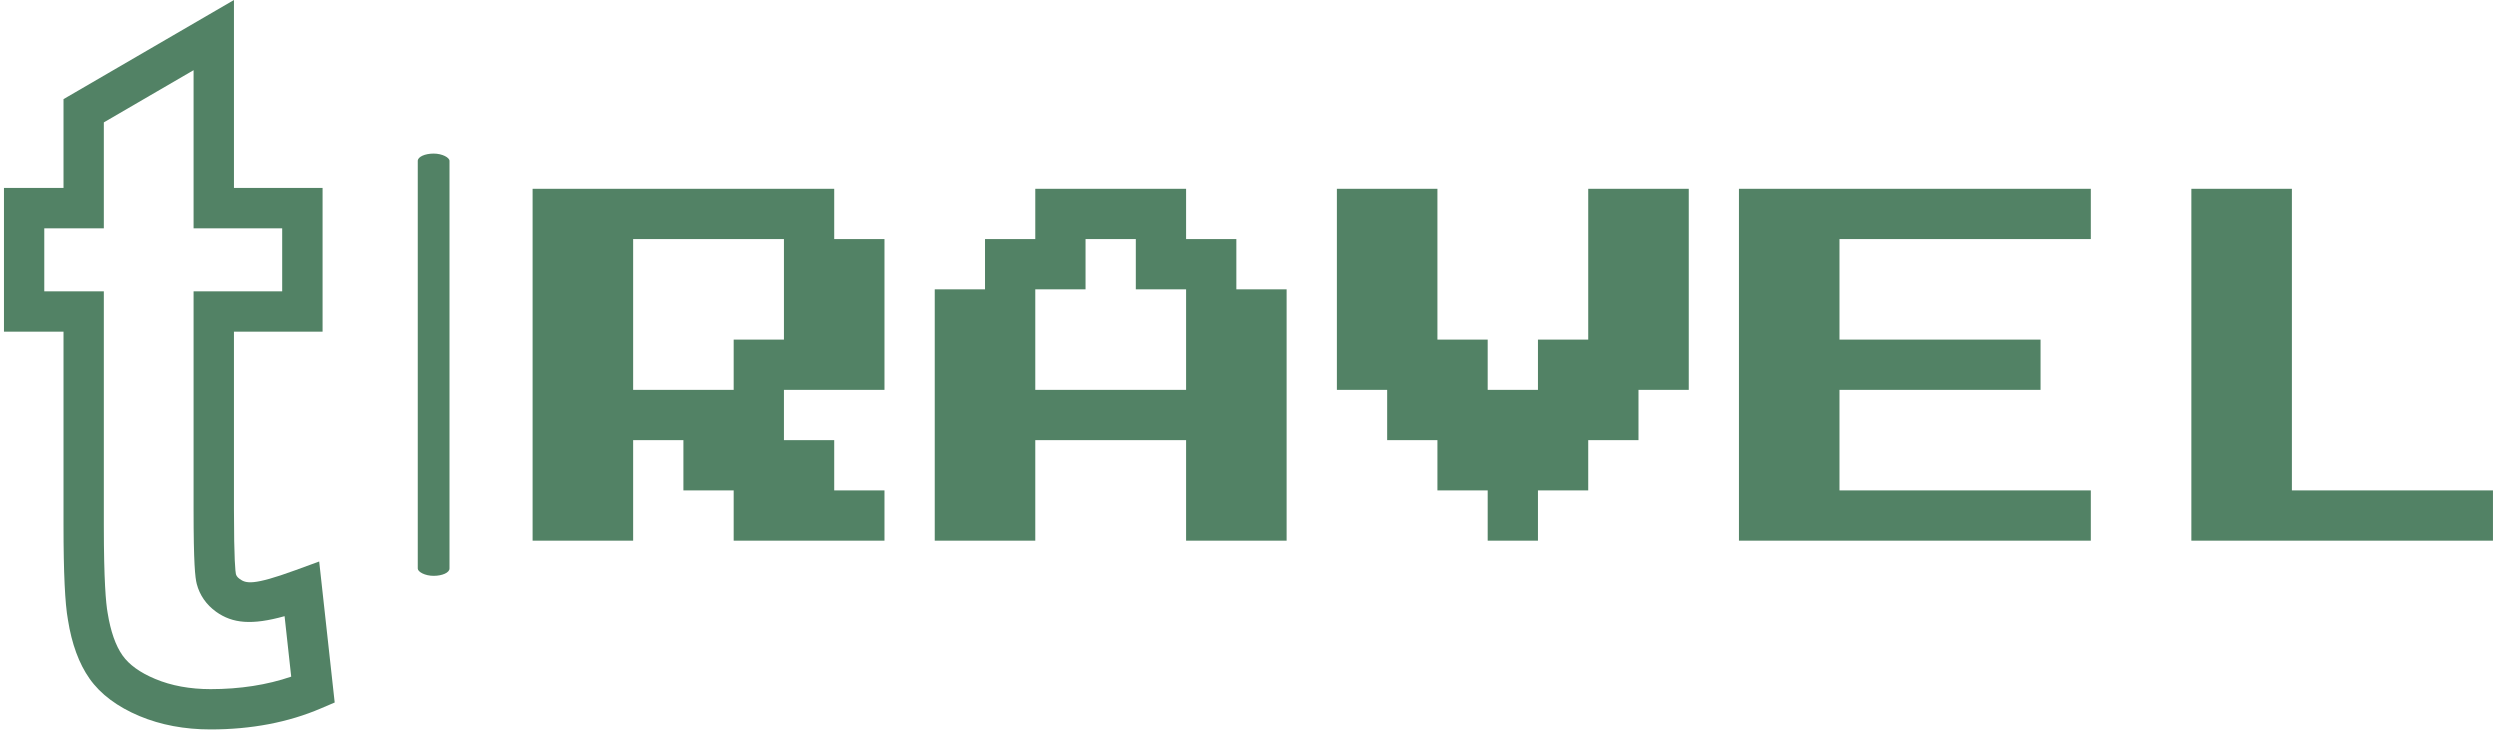 <svg xmlns="http://www.w3.org/2000/svg" version="1.1" xmlns:xlink="http://www.w3.org/1999/xlink" xmlns:svgjs="http://svgjs.dev/svgjs" width="1000" height="292" viewBox="0 0 1000 292"><g transform="matrix(1,0,0,1,-0.606,-0.113)"><svg viewBox="0 0 396 116" data-background-color="#ffffff" preserveAspectRatio="xMidYMid meet" height="292" width="1000" xmlns="http://www.w3.org/2000/svg" xmlns:xlink="http://www.w3.org/1999/xlink"><defs></defs><g id="tight-bounds" transform="matrix(1,0,0,1,0.24,0.045)"><svg viewBox="0 0 395.52 115.91" height="115.91" width="395.52"><g><svg viewBox="0 0 502.166 147.164" height="115.91" width="395.52"><g><rect width="6.402" height="85.189" x="83.485" y="30.987" fill="#528265" opacity="1" stroke-width="0" stroke="transparent" fill-opacity="1" class="rect-o-0" data-fill-palette-color="primary" rx="1%" id="o-0" data-palette-color="#528265"></rect></g><g transform="matrix(1,0,0,1,106.646,38.087)"><svg viewBox="0 0 395.52 70.991" height="70.991" width="395.52"><g><svg viewBox="0 0 395.52 70.991" height="70.991" width="395.52"><g><svg viewBox="0 0 395.52 70.991" height="70.991" width="395.52"><g transform="matrix(1,0,0,1,0,0)"><svg width="395.52" viewBox="0 -50 243.74 43.75" height="70.991" data-palette-color="#528265"><path d="M12.5-6.25L0-6.25 0-50 37.5-50 37.5-43.75 43.75-43.75 43.75-25 31.25-25 31.25-18.75 37.5-18.75 37.5-12.5 43.75-12.5 43.75-6.25 25-6.25 25-12.5 18.75-12.5 18.75-18.75 12.5-18.75 12.5-6.25ZM12.5-43.75L12.5-25 25-25 25-31.25 31.25-31.25 31.25-43.75 12.5-43.75ZM62.5-6.25L50-6.25 50-37.5 56.25-37.5 56.25-43.75 62.5-43.75 62.5-50 81.25-50 81.25-43.75 87.5-43.75 87.5-37.5 93.75-37.5 93.75-6.25 81.25-6.25 81.25-18.75 62.5-18.75 62.5-6.25ZM62.5-37.5L62.5-25 81.25-25 81.25-37.5 75-37.5 75-43.75 68.75-43.75 68.75-37.5 62.5-37.5ZM125-6.25L118.75-6.25 118.75-12.5 112.5-12.5 112.5-18.75 106.25-18.75 106.25-25 100-25 100-50 112.5-50 112.5-31.25 118.75-31.25 118.75-25 125-25 125-31.25 131.25-31.25 131.25-50 143.75-50 143.75-25 137.5-25 137.5-18.75 131.25-18.75 131.25-12.5 125-12.5 125-6.25ZM193.74-6.25L149.99-6.25 149.99-50 193.74-50 193.74-43.75 162.49-43.75 162.49-31.25 187.49-31.25 187.49-25 162.49-25 162.49-12.5 193.74-12.5 193.74-6.25ZM243.74-6.25L206.24-6.25 206.24-50 218.74-50 218.74-12.5 243.74-12.5 243.74-6.25Z" opacity="1" transform="matrix(1,0,0,1,0,0)" fill="#528265" class="undefined-text-0" data-fill-palette-color="primary" id="text-0"></path></svg></g></svg></g></svg></g></svg></g><g><svg viewBox="0 0 66.725 147.164" height="147.164" width="66.725"><g><svg xmlns="http://www.w3.org/2000/svg" xmlns:xlink="http://www.w3.org/1999/xlink" version="1.1" x="0" y="0" viewBox="14.59 2.04 20.821 45.921" enable-background="new 0 0 50 50" xml:space="preserve" height="147.164" width="66.725" class="icon-icon-0" data-fill-palette-color="accent" id="icon-0"><g fill="#528265" data-fill-palette-color="accent"><path fill="#528265" d="M32.913 37.945c-2.654 0.969-3.091 0.826-3.486 0.541-0.169-0.121-0.215-0.229-0.236-0.311-0.027-0.129-0.122-0.807-0.122-4.092V22.918h5.579v-9.047h-5.579V2.04l-10.73 6.241v5.591h-3.749v9.047h3.749v12.179c0 2.996 0.094 4.951 0.277 5.953 0.239 1.523 0.698 2.771 1.363 3.713 0.689 0.98 1.751 1.771 3.147 2.357 1.33 0.557 2.835 0.84 4.472 0.84 2.561 0 4.897-0.445 6.948-1.326l0.865-0.369-0.976-8.877L32.913 37.945zM27.598 45.424c-1.296 0-2.473-0.215-3.49-0.643-0.951-0.396-1.642-0.896-2.054-1.479-0.437-0.621-0.749-1.51-0.938-2.678-0.108-0.596-0.239-2.039-0.239-5.523v-14.72h-3.749v-3.967h3.749V9.745l5.65-3.287v9.957h5.578v3.967h-5.578v13.707c0 3.457 0.098 4.314 0.2 4.713 0.181 0.703 0.601 1.307 1.219 1.752 1.035 0.74 2.255 0.852 4.31 0.277l0.417 3.807C31.155 45.158 29.452 45.424 27.598 45.424z" data-fill-palette-color="accent"></path></g></svg></g></svg></g></svg></g></svg><rect width="395.52" height="115.91" fill="none" stroke="none" visibility="hidden"></rect></g></svg></g></svg>